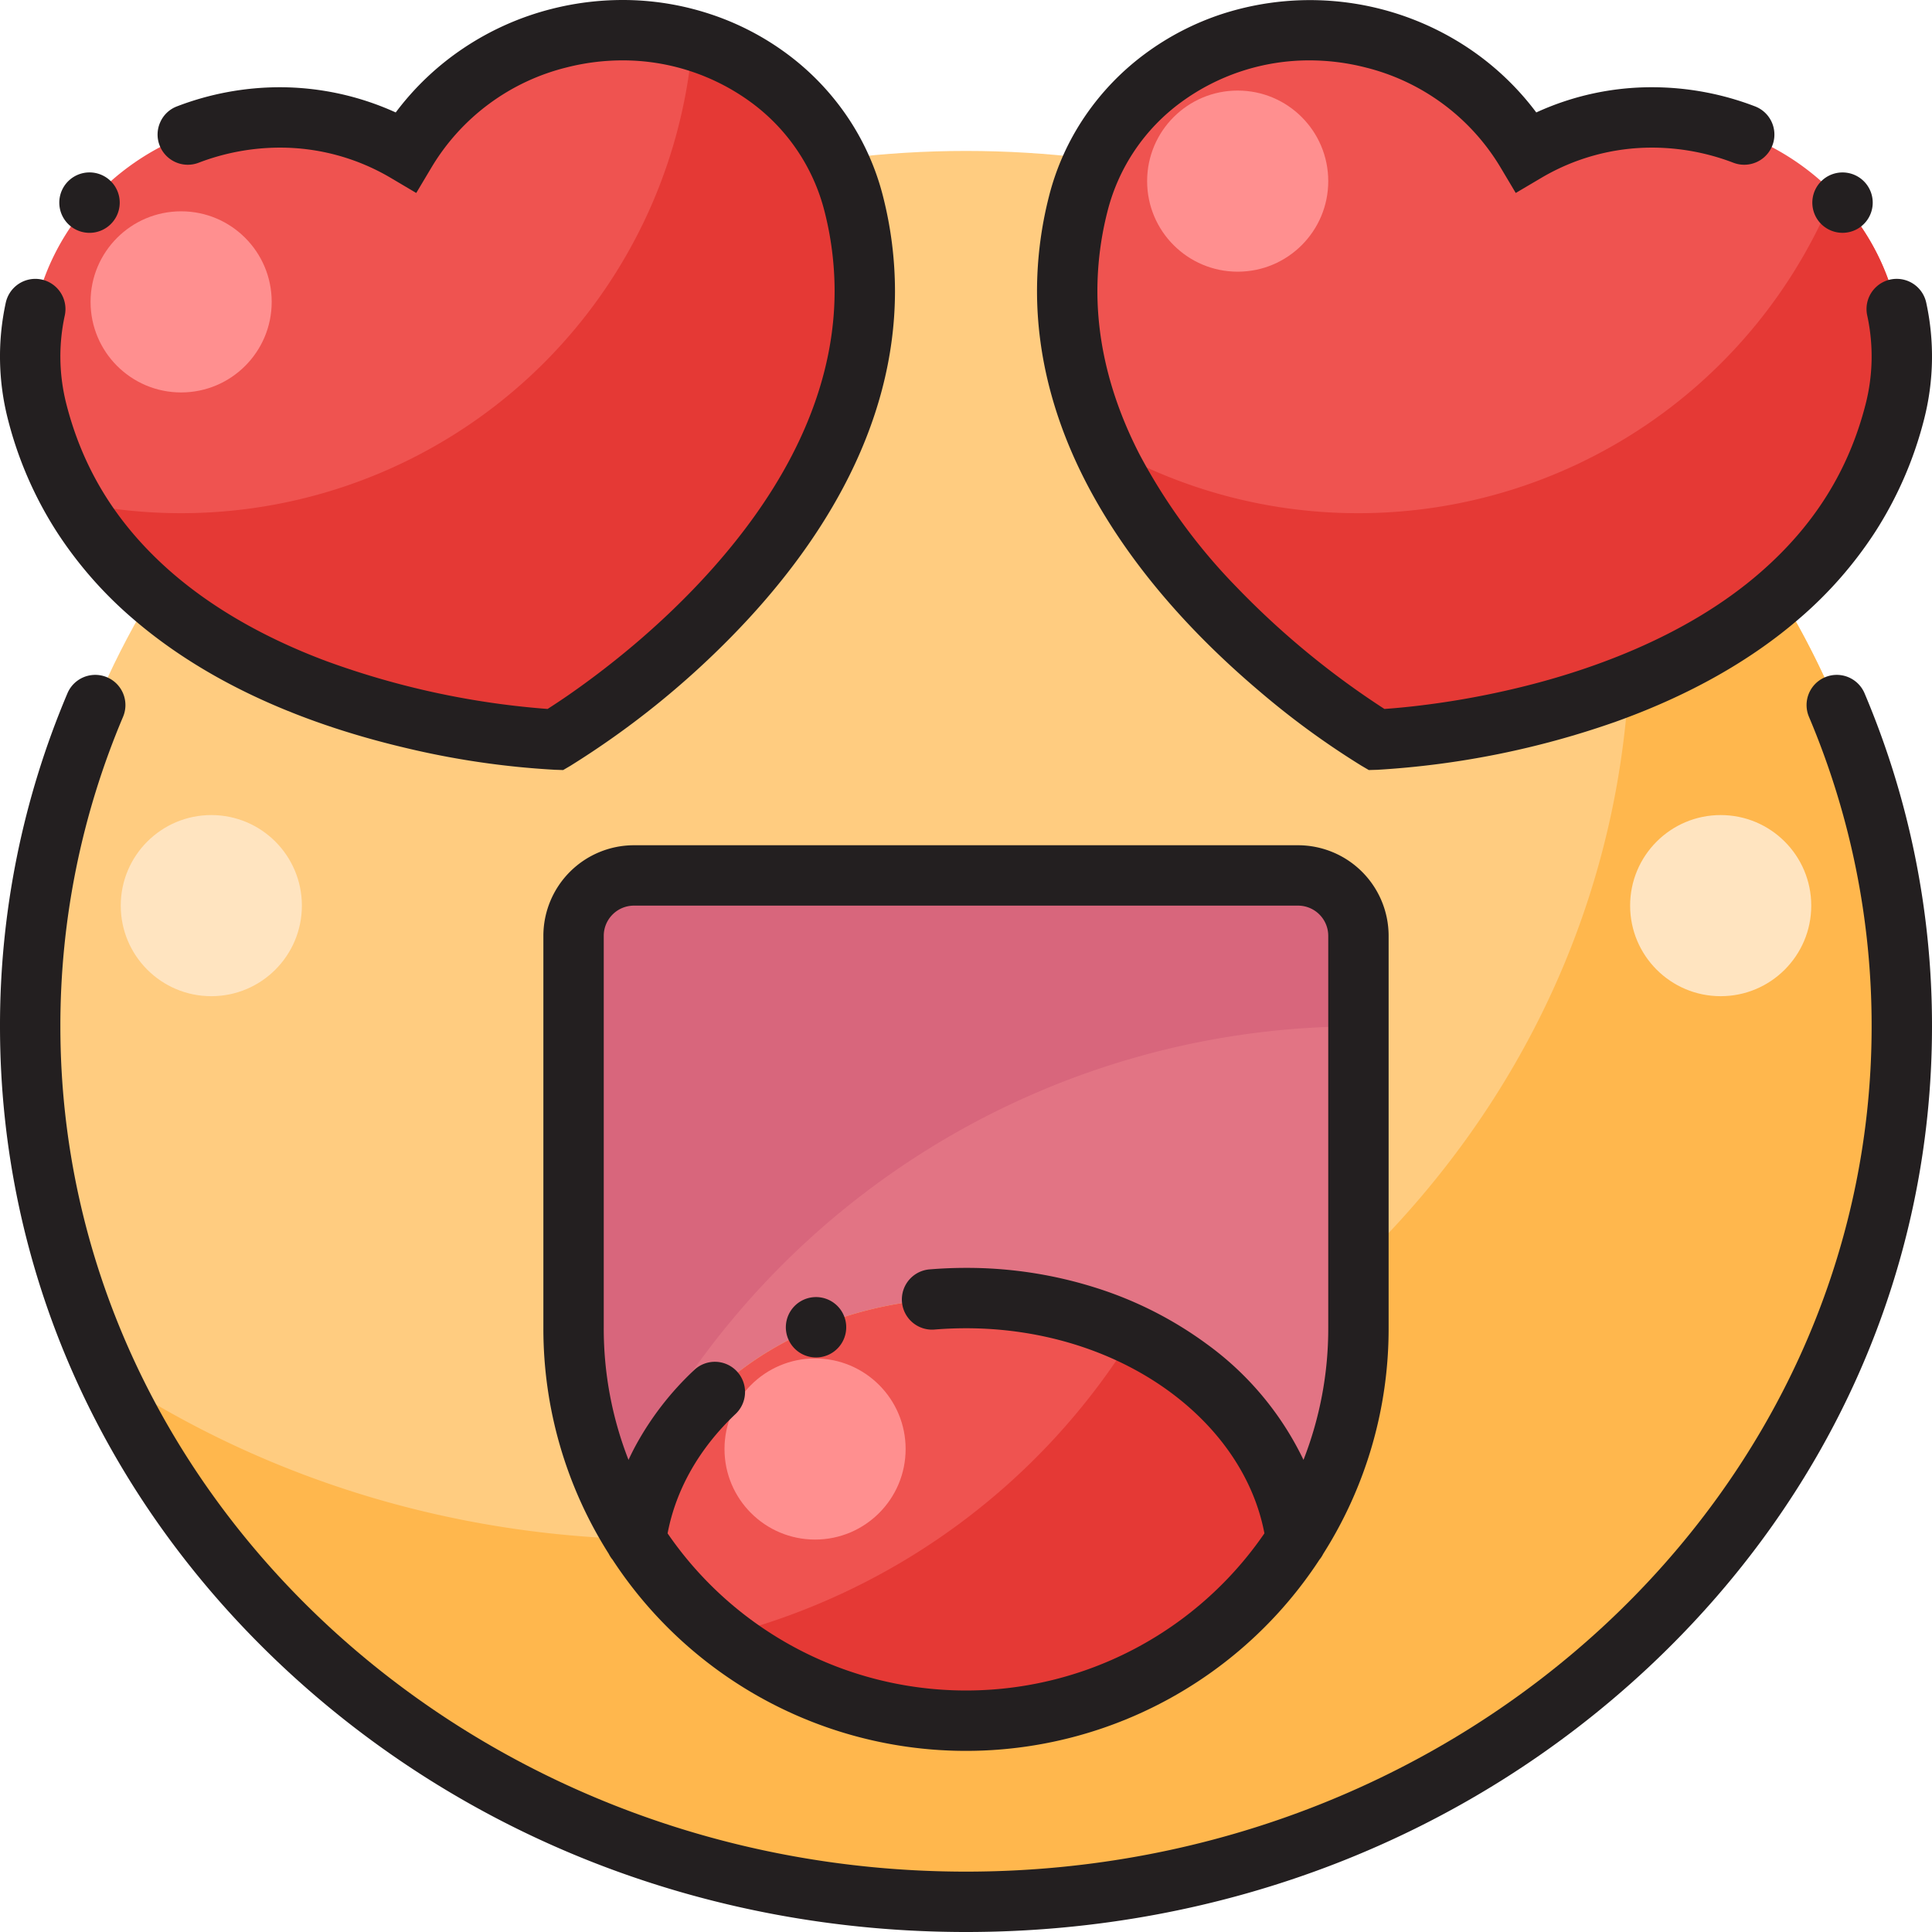 <svg height="512" viewBox="0 0 512 512" width="512" xmlns="http://www.w3.org/2000/svg"><g id="Smiling_Face_With_Heart-Eyes" data-name="Smiling Face With Heart-Eyes"><g id="Filled"><ellipse cx="256" cy="272" fill="#ffcc80" rx="248" ry="232"/><path d="m421.325 99.087a226.875 226.875 0 0 1 10.675 68.913c0 64.208-26.7 124.543-75.172 169.891-48.328 45.209-112.548 70.109-180.828 70.109-53.648 0-104.779-15.386-147.674-43.9 38.098 82.305 125.69 139.9 227.674 139.9 136.967 0 248-103.87 248-232 0-68.71-31.94-130.433-82.675-172.913z" fill="#ffb74d"/><path d="m454.574 33.223a66.149 66.149 0 0 0 -50.093 6.977 66.154 66.154 0 0 0 -40.66-30.08c-34.7-8.835-69.651 10.8-78.068 43.855-21.165 83.125 79.058 142.025 79.058 142.025s116.189-3.8 137.352-86.928c8.417-33.055-12.89-67.014-47.589-75.849z" fill="#ef5350"/><path d="m57.426 33.223a66.149 66.149 0 0 1 50.093 6.977 66.154 66.154 0 0 1 40.66-30.08c34.7-8.835 69.651 10.8 78.068 43.855 21.165 83.125-79.058 142.025-79.058 142.025s-116.189-3.8-137.352-86.928c-8.417-33.055 12.89-67.014 47.589-75.849z" fill="#ef5350"/><path d="m360 248a16 16 0 0 0 -16-16h-176a16 16 0 0 0 -16 16v104a103.518 103.518 0 0 0 16.51 56.247c4.722-36.119 42.09-64.247 87.49-64.247s82.768 28.128 87.49 64.247a103.518 103.518 0 0 0 16.51-56.247z" fill="#e27484"/><path d="m360 136a135.312 135.312 0 0 1 -68.2-18.346c21.283 47.946 73.011 78.346 73.011 78.346s116.189-3.8 137.352-86.928c5.395-21.188-1.437-42.737-16.163-57.812a136.034 136.034 0 0 1 -126 84.74z" fill="#e53935"/><path d="m183.568 10.672a136 136 0 0 1 -135.568 125.328 136.275 136.275 0 0 1 -28.423-3c34.849 59.957 127.612 63 127.612 63s100.223-58.9 79.058-142.029c-5.47-21.481-22.147-37.283-42.679-43.299z" fill="#e53935"/><circle cx="48" cy="80" fill="#ff8f8f" r="24"/><circle cx="328" cy="48" fill="#ff8f8f" r="24"/><path d="m344 232h-176a16 16 0 0 0 -16 16v104a103.537 103.537 0 0 0 11.175 46.938 216.025 216.025 0 0 1 196.825-126.938v-24a16 16 0 0 0 -16-16z" fill="#d8667c"/><circle cx="56" cy="240" fill="#ffe4c0" r="24"/><circle cx="456" cy="240" fill="#ffe4c0" r="24"/><path d="m256 344c-45.4 0-82.768 28.128-87.49 64.247a103.916 103.916 0 0 0 87.49 47.753 103.916 103.916 0 0 0 87.49-47.753c-4.722-36.119-42.09-64.247-87.49-64.247z" fill="#ef5350"/><path d="m300.249 353.771a179.781 179.781 0 0 1 -108.77 79.787 103.541 103.541 0 0 0 64.521 22.442 103.916 103.916 0 0 0 87.49-47.753c-3.044-23.281-19.663-43.228-43.241-54.476z" fill="#e53935"/><circle cx="216" cy="384" fill="#ff8f8f" r="24"/></g><g id="Outline" fill="#231f20"><path d="m483.648 179.48a8 8 0 0 0 -4.258 10.482 209.776 209.776 0 0 1 16.61 82.038c0 123.514-107.664 224-240 224s-240-100.486-240-224a209.776 209.776 0 0 1 16.61-82.038 8 8 0 0 0 -14.74-6.224 225.7 225.7 0 0 0 -17.87 88.262c0 64.208 26.7 124.543 75.171 169.891 48.329 45.209 112.548 70.109 180.829 70.109s132.5-24.9 180.829-70.109c48.471-45.348 75.171-105.683 75.171-169.891a225.7 225.7 0 0 0 -17.87-88.262 8 8 0 0 0 -10.482-4.258z"/><path d="m344 224h-176a24.027 24.027 0 0 0 -24 24v104a111.329 111.329 0 0 0 17.32 59.764 8.149 8.149 0 0 0 .85 1.366c.043.056.093.107.137.162a111.912 111.912 0 0 0 187.386 0c.044-.056.094-.106.137-.162a8.171 8.171 0 0 0 .833-1.339 111.324 111.324 0 0 0 17.337-59.791v-104a24.027 24.027 0 0 0 -24-24zm8 128a95.524 95.524 0 0 1 -6.561 34.882 81.284 81.284 0 0 0 -25.679-30.732 100.789 100.789 0 0 0 -29.15-14.81 113.014 113.014 0 0 0 -34.61-5.34c-3.12 0-6.28.13-9.39.38a8 8 0 1 0 1.29 15.94c2.66-.21 5.39-.32 8.1-.32h.03c20.15 0 39.4 6.04 54.21 17.01 13.4 9.94 22.134 23.1 24.846 37.342a95.913 95.913 0 0 1 -158.167.008c2.21-11.648 8.394-22.54 18.021-31.65a8.006 8.006 0 0 0 .32-11.31 7.978 7.978 0 0 0 -11.3-.32 79.4 79.4 0 0 0 -15.57 20.14c-.651 1.208-1.252 2.432-1.828 3.663a95.505 95.505 0 0 1 -6.562-34.883v-104a8.009 8.009 0 0 1 8-8h176a8.009 8.009 0 0 1 8 8z"/><path d="m333.7 183.13a217.233 217.233 0 0 0 27.04 19.76l2.01 1.18 2.32-.07a.538.538 0 0 1 .16-.01 231.407 231.407 0 0 0 63.02-12.75c19.33-6.93 35.74-16.17 48.77-27.48a106.745 106.745 0 0 0 19.89-22.75 101.137 101.137 0 0 0 13.01-29.96 67.166 67.166 0 0 0 .55-30.84 8 8 0 0 0 -15.64 3.38 51.057 51.057 0 0 1 -.42 23.51c-4.49 17.57-13.62 32.16-27.88 44.58-20.24 17.64-46.88 26.56-65.67 30.94a225.841 225.841 0 0 1 -26.09 4.53c-2.67.3-5.24.54-7.62.71l-.28.01a221.643 221.643 0 0 1 -39.19-32.31 153.066 153.066 0 0 1 -25.66-35.08c-7.43-14.41-11.2-29.01-11.2-43.38a85.358 85.358 0 0 1 2.69-21.15 51.449 51.449 0 0 1 19.58-28.92 57.449 57.449 0 0 1 33.95-11.03 60.181 60.181 0 0 1 14.81 1.87 57.891 57.891 0 0 1 35.76 26.42l4.08 6.85 6.87-4.06a57.548 57.548 0 0 1 29.31-7.96 60.452 60.452 0 0 1 21.5 4.01 8 8 0 1 0 5.73-14.94 76.16 76.16 0 0 0 -27.23-5.07 73.165 73.165 0 0 0 -30.74 6.68 73.537 73.537 0 0 0 -17.84-16.95 75.641 75.641 0 0 0 -65.38-9.16 71.94 71.94 0 0 0 -20.33 10.47 68.607 68.607 0 0 0 -15.89 16.42 66.815 66.815 0 0 0 -9.69 21.42 101.958 101.958 0 0 0 -3.18 25.1c0 17.45 4.62 35.01 13.74 52.16 10.06 18.88 25.24 37 45.14 53.87z"/><path d="m488.29 61.7a8 8 0 1 0 -5.29-14 8 8 0 0 0 -.72 11.29 8.025 8.025 0 0 0 6.01 2.71z"/><path d="m15.09 141.01a106.745 106.745 0 0 0 19.89 22.75c18.26 15.82 42.65 27.4 72.5 34.44a222.794 222.794 0 0 0 39.42 5.79l2.34.08 2-1.17a.638.638 0 0 1 .09-.06 229.435 229.435 0 0 0 42.56-34.17c12.44-12.68 22.38-25.94 29.54-39.41 9.13-17.15 13.75-34.7 13.75-52.16a101.9 101.9 0 0 0 -3.18-25.1 66.815 66.815 0 0 0 -9.69-21.42 68.607 68.607 0 0 0 -15.89-16.42 71.94 71.94 0 0 0 -20.33-10.47 73.9 73.9 0 0 0 -23.13-3.69 76.486 76.486 0 0 0 -18.76 2.36 75.111 75.111 0 0 0 -23.49 10.49 73.537 73.537 0 0 0 -17.84 16.95 74.322 74.322 0 0 0 -30.74-6.68 76.16 76.16 0 0 0 -27.23 5.07 7.882 7.882 0 0 0 -4.44 4.21 7.969 7.969 0 0 0 -.17 6.12 8.006 8.006 0 0 0 10.34 4.61 60.452 60.452 0 0 1 21.5-4.01 57.611 57.611 0 0 1 29.32 7.96l6.86 4.06 4.08-6.84a57.869 57.869 0 0 1 35.76-26.43 60.2 60.2 0 0 1 14.82-1.87 57.463 57.463 0 0 1 33.94 11.03 51.492 51.492 0 0 1 19.58 28.91 85.616 85.616 0 0 1 2.69 21.16c0 14.79-4 29.82-11.87 44.65-11.31 21.32-28.73 38.5-41.35 49.17-7.18 6.07-13.61 10.73-17.73 13.57-1.78 1.22-3.5 2.36-5.11 3.39a218.475 218.475 0 0 1 -58.83-12.75c-16.82-6.33-30.96-14.58-42.02-24.5-13.59-12.22-22.31-26.46-26.68-43.53a51.057 51.057 0 0 1 -.42-23.51 8.013 8.013 0 0 0 -6.13-9.51 8.114 8.114 0 0 0 -1.7-.18 8.03 8.03 0 0 0 -7.81 6.31 67.166 67.166 0 0 0 .55 30.84 101.024 101.024 0 0 0 13.01 29.96z"/><path d="m18.42 59.7a8.007 8.007 0 1 0 -2.69-5.5 8 8 0 0 0 2.69 5.5z"/><path d="m216.25 343.74a8 8 0 0 0 -7.38 11.07 8 8 0 1 0 7.38-11.07z"/></g></g></svg>
